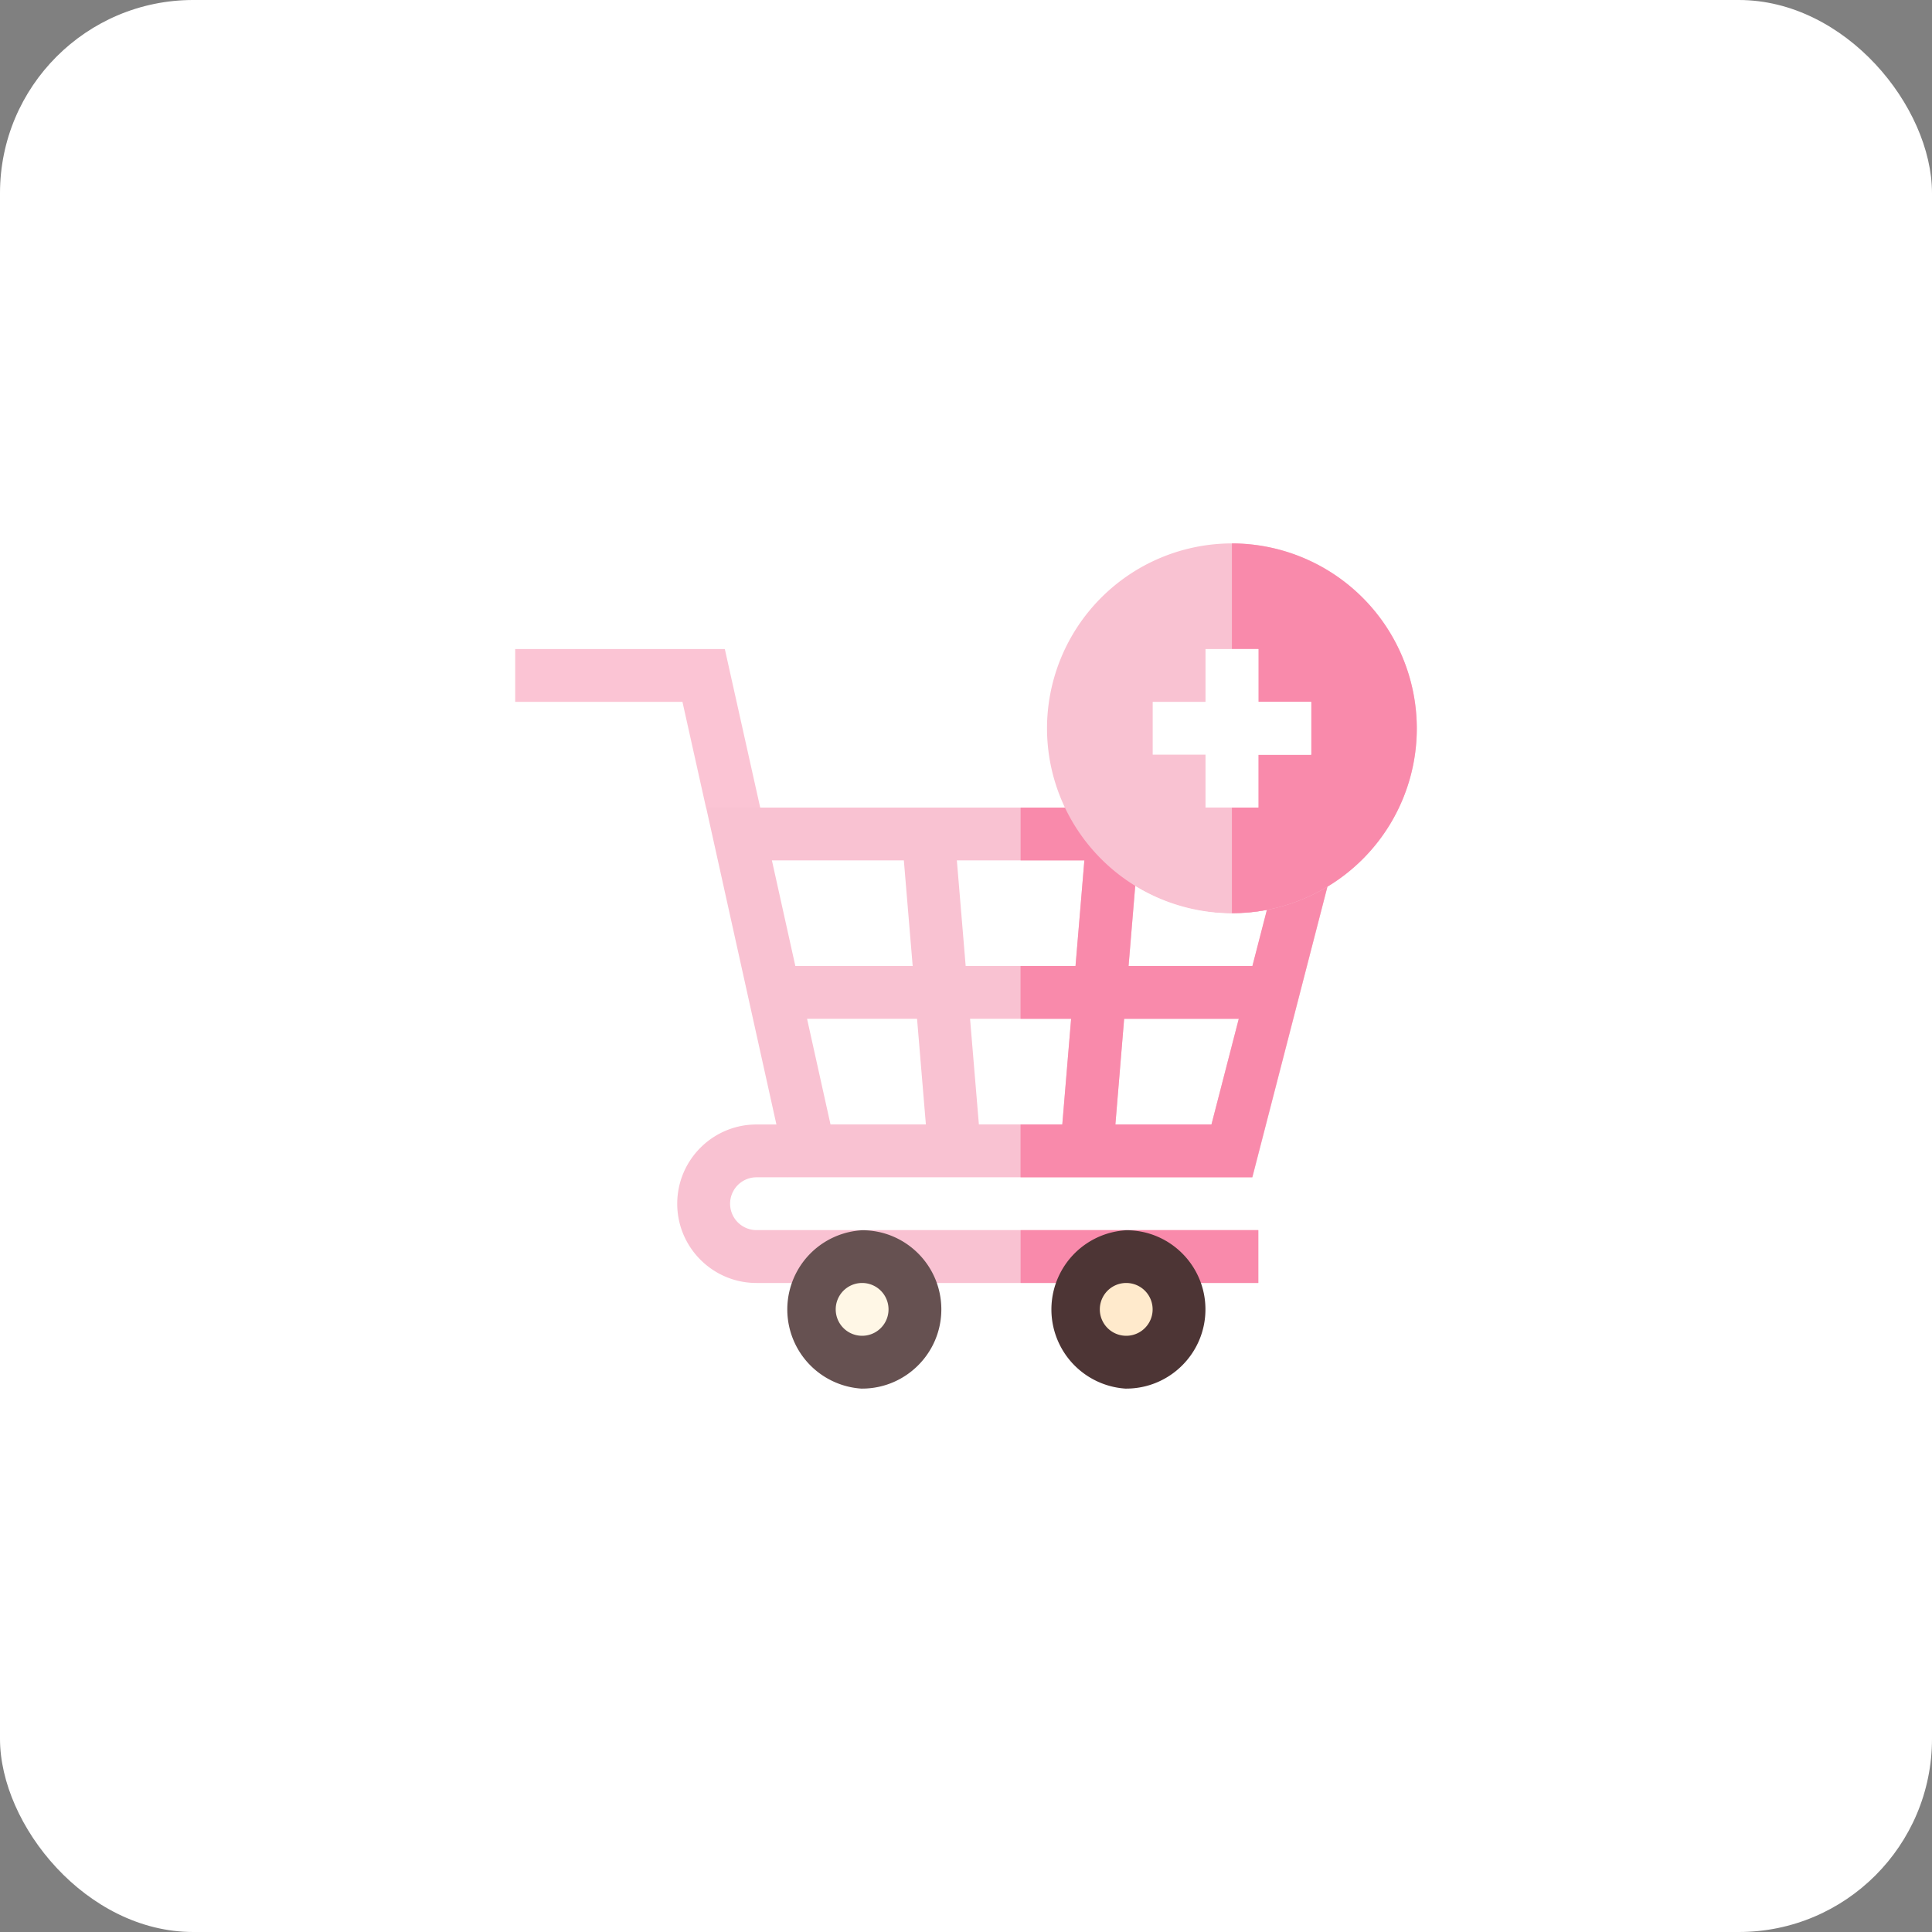 <svg width="30" height="30" fill="none" xmlns="http://www.w3.org/2000/svg">
    <rect width="100%" height="100%" fill="#808080" stroke="none"/>
    <rect width="30" height="30" rx="3" fill="#fff" />
    <g clip-path="url(#a)">
        <path
            d="M19.54 19.922h-7.794c-.678 0-1.23-.552-1.23-1.23 0-.68.552-1.231 1.23-1.231h1.23l-.739.82h-.49a.41.41 0 0 0 0 .82h7.792v.82Z"
            fill="#F9C2D2" />
        <path d="M15.848 19.102h3.691v.82h-3.691v-.82Z" fill="#F98AAB" />
        <path opacity=".5" d="m10.963 12.54-.366-1.642H8v-.82h3.255l.71 3.182-1.002-.72Z"
            fill="#F98AAB" />
        <path
            d="m17.61 12.68-.123-.14h-6.522l1.273 5.741h7.21l1.445-5.594c-.28.07-1.942 1.534-3.283-.007Zm2.064 1.448-.226.872h-1.923l.104-1.251c.602.366 1.34.512 2.044.379ZM14.995 15l-.137-1.64h1.98L16.702 15h-1.707Zm1.638.82-.137 1.64H15.2l-.137-1.64h1.57Zm-2.598-2.46.137 1.64H12.35l-.364-1.64h2.049Zm-1.503 2.46h1.708l.137 1.64h-1.481l-.364-1.64Zm4.787 1.64.136-1.64h1.78l-.424 1.64H17.32Z"
            fill="#F9C2D2" />
        <path
            d="m17.609 12.68-.123-.14h-1.638v.82h.99L16.7 15h-.853v.82h.785l-.137 1.64h-.648v.821h3.598l1.446-5.594c-.28.07-1.942 1.534-3.283-.007Zm1.202 4.78H17.32l.136-1.64h1.78l-.424 1.64Zm.861-3.332-.225.872h-1.923l.104-1.251c.602.366 1.34.512 2.044.379Z"
            fill="#F98AAB" />
        <path
            d="M13.387 21.563a1.232 1.232 0 0 1 0-2.46c.678-.001 1.23.55 1.23 1.229 0 .678-.552 1.23-1.23 1.23Z"
            fill="#665151" />
        <path
            d="M17.488 21.563a1.232 1.232 0 0 1 0-2.46c.679-.001 1.23.55 1.23 1.229 0 .678-.551 1.23-1.23 1.23Z"
            fill="#4D3535" />
        <path
            d="M19.129 14.18a2.873 2.873 0 0 1-2.871-2.871 2.875 2.875 0 0 1 2.87-2.871A2.875 2.875 0 0 1 22 11.308a2.868 2.868 0 0 1-2.871 2.872Z"
            fill="#F9C2D2" />
        <path d="M13.387 20.742a.41.41 0 1 0 0-.82.41.41 0 0 0 0 .82Z" fill="#FFF7E6" />
        <path d="M17.488 20.742a.41.41 0 1 0 0-.82.41.41 0 0 0 0 .82Z" fill="#FFEACC" />
        <path d="M22 11.309a2.875 2.875 0 0 0-2.871-2.871v5.742A2.868 2.868 0 0 0 22 11.309Z"
            fill="#F98AAB" />
        <path d="M20.36 10.898h-.82v-.82h-.821v.82h-.82v.82h.82v.821h.82v-.82h.82v-.82Z" fill="#fff" />
        <path d="M19.129 10.078v2.461h.41v-.82h.82v-.82h-.82v-.82h-.41Z" fill="#fff" />
    </g>
    <defs>
        <clipPath id="a">
            <path fill="#fff" transform="translate(8 8)" d="M0 0h14v14H0z" />
        </clipPath>
    </defs>
</svg>